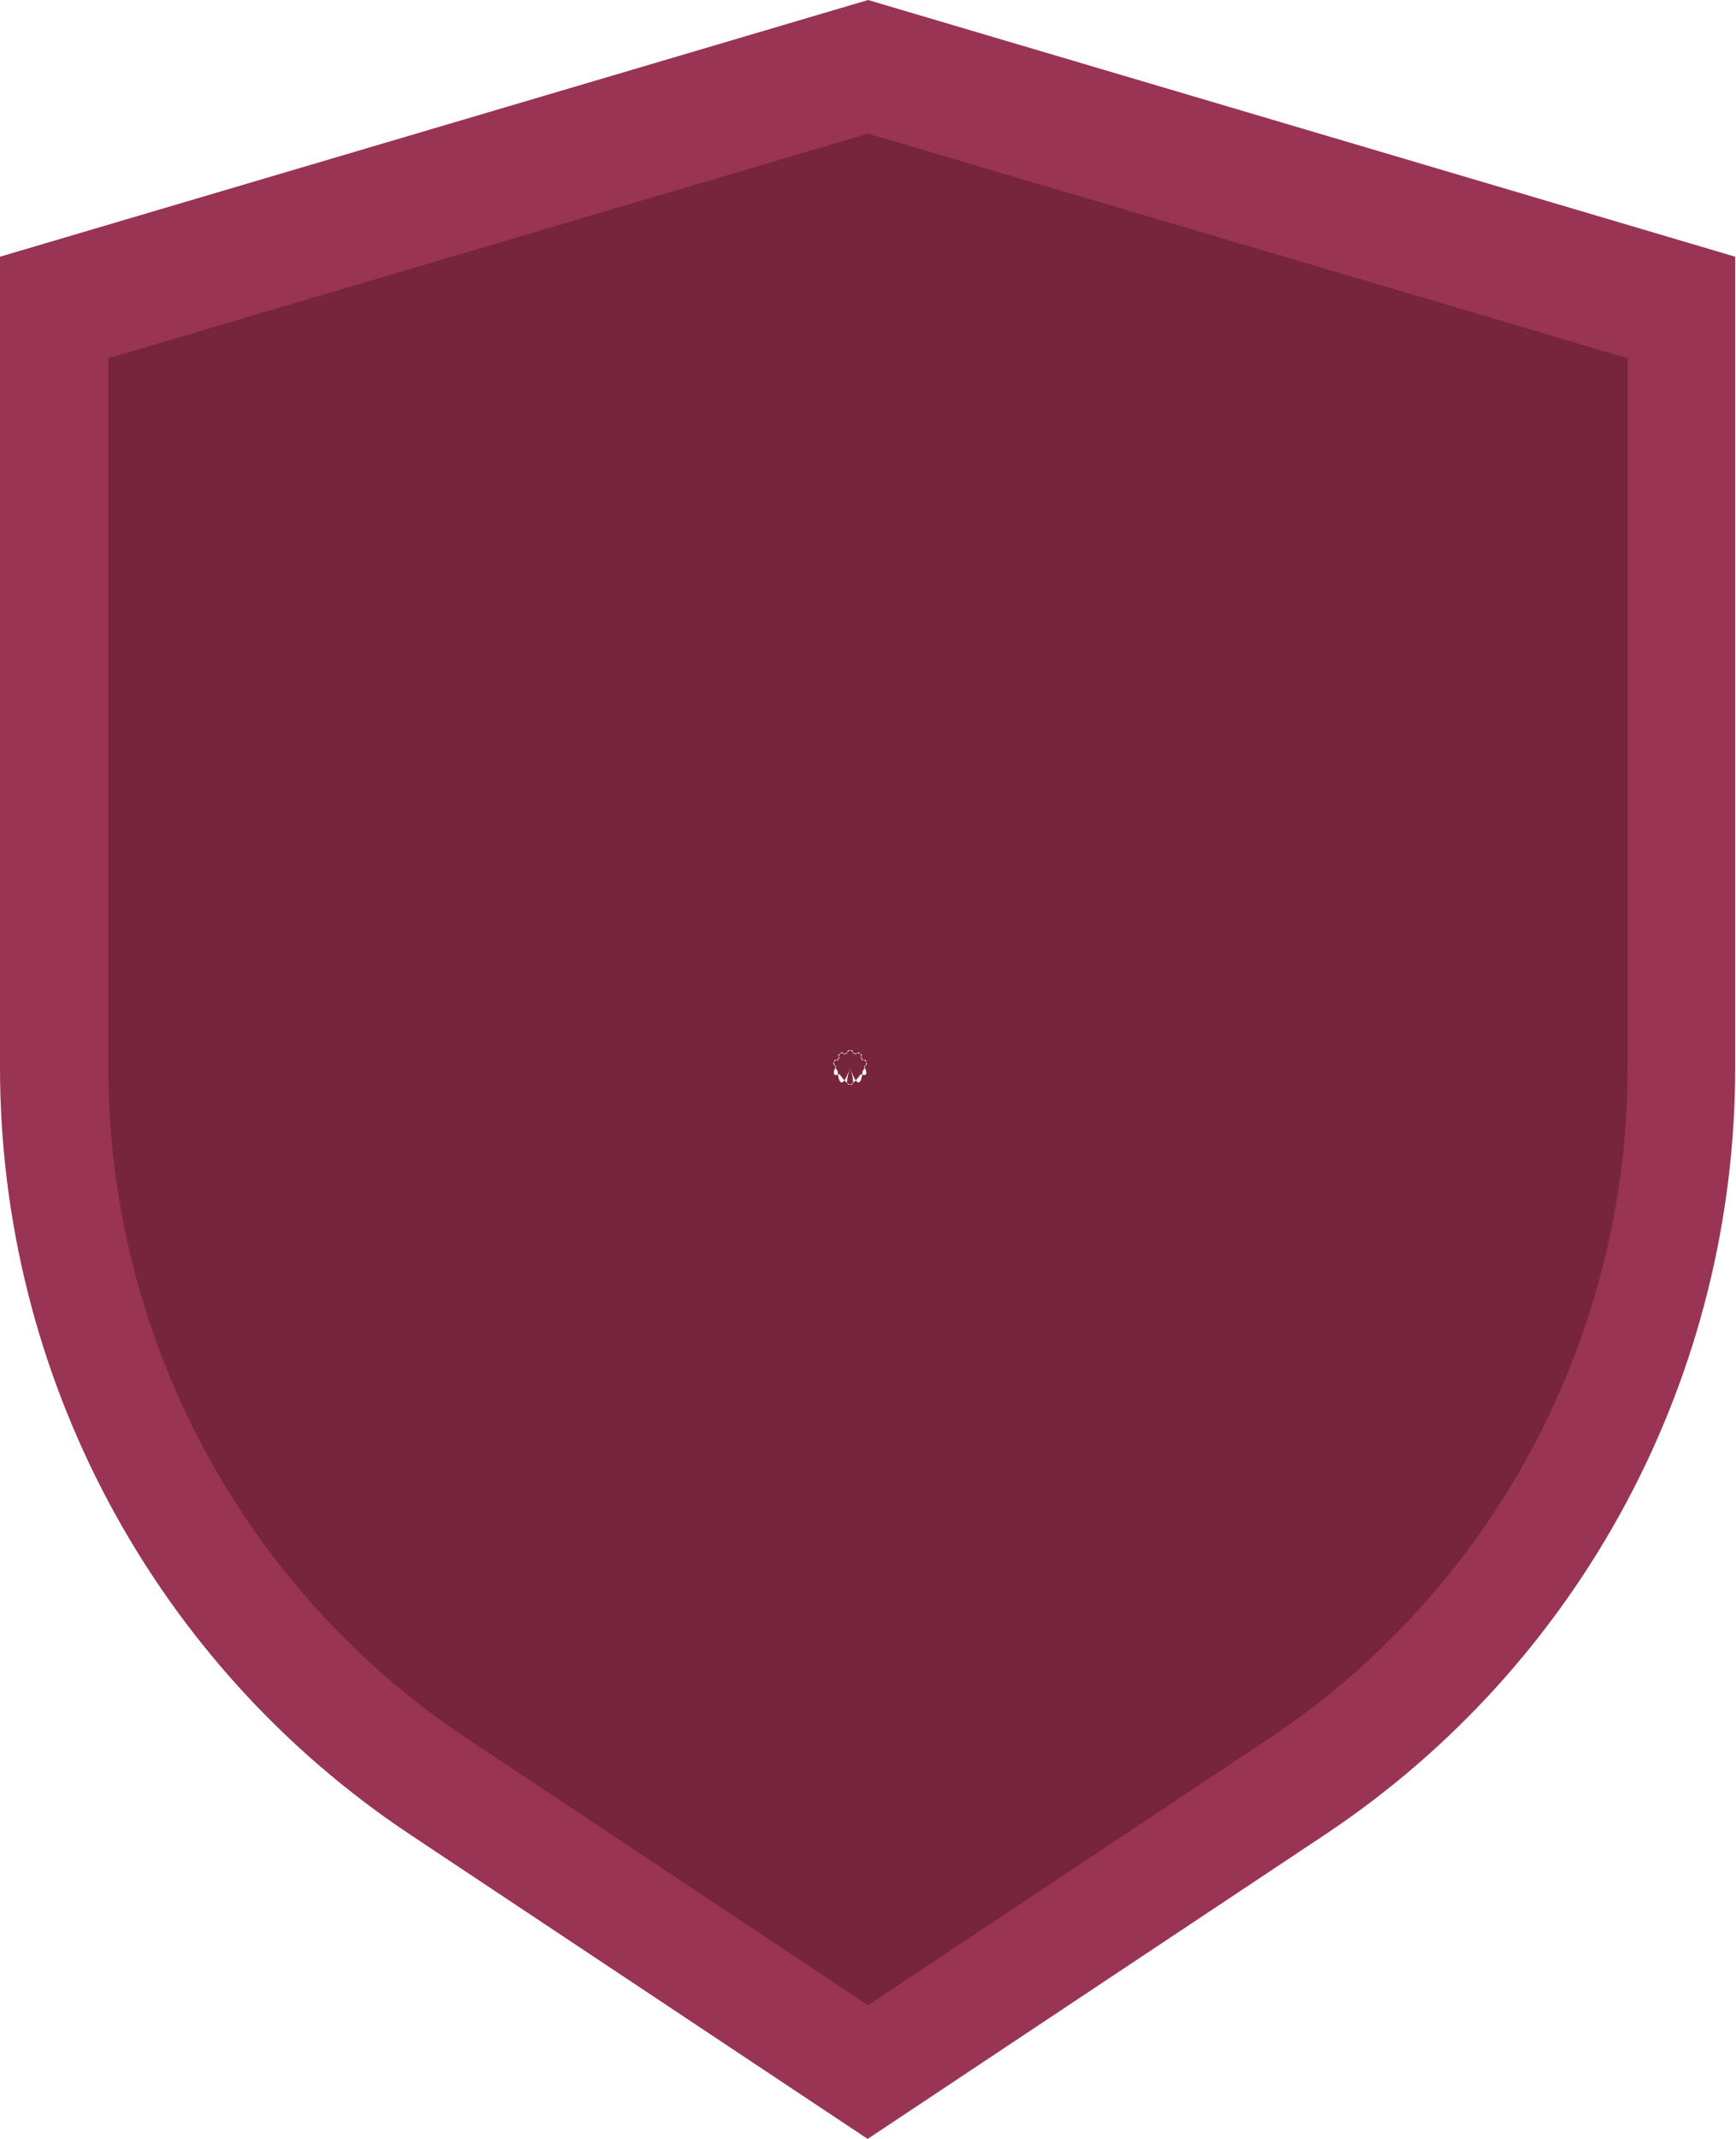 <svg width="194" height="239" viewBox="0 0 194 239" fill="none" xmlns="http://www.w3.org/2000/svg">
<path d="M97.006 0L4.33626e-06 28.684V119.248C-0.005 136.223 4.175 152.936 12.168 167.895C20.16 182.853 31.716 195.593 45.805 204.976L96.961 239L148.106 204.976C162.194 195.593 173.75 182.853 181.743 167.895C189.735 152.936 193.916 136.223 193.911 119.248V28.684L97.006 0ZM64.183 142.222L79.957 117.789C75.083 114.184 71.466 109.125 69.624 103.334C67.781 97.543 67.807 91.316 69.697 85.54C71.586 79.765 75.244 74.736 80.148 71.17C85.052 67.605 90.951 65.686 97.006 65.686C103.06 65.686 108.96 67.605 113.863 71.17C118.767 74.736 122.425 79.765 124.315 85.54C126.204 91.316 126.23 97.543 124.387 103.334C122.545 109.125 118.928 114.184 114.054 117.789L129.817 142.245L64.183 142.222Z" fill="#993454"/>
<path d="M97.008 14.932L12.102 40.026V119.282C12.103 134.141 15.77 148.769 22.775 161.859C29.779 174.949 39.903 186.093 52.242 194.297L97.008 224.069L141.763 194.297C154.099 186.091 164.22 174.946 171.223 161.857C178.225 148.767 181.89 134.14 181.892 119.282V40.026L97.008 14.932ZM95 119.282C96.843 125.073 90.125 115.676 95 119.282C93.11 125.057 93.157 113.491 95 119.282C90.096 122.847 96.89 113.506 95 119.282C88.946 119.282 99.904 115.716 95 119.282C90.096 115.716 101.054 119.282 95 119.282C93.11 113.506 99.904 122.847 95 119.282C96.843 113.491 96.89 125.057 95 119.282C99.875 115.676 93.157 125.073 95 119.282Z" fill="#77253C"/>
</svg>
